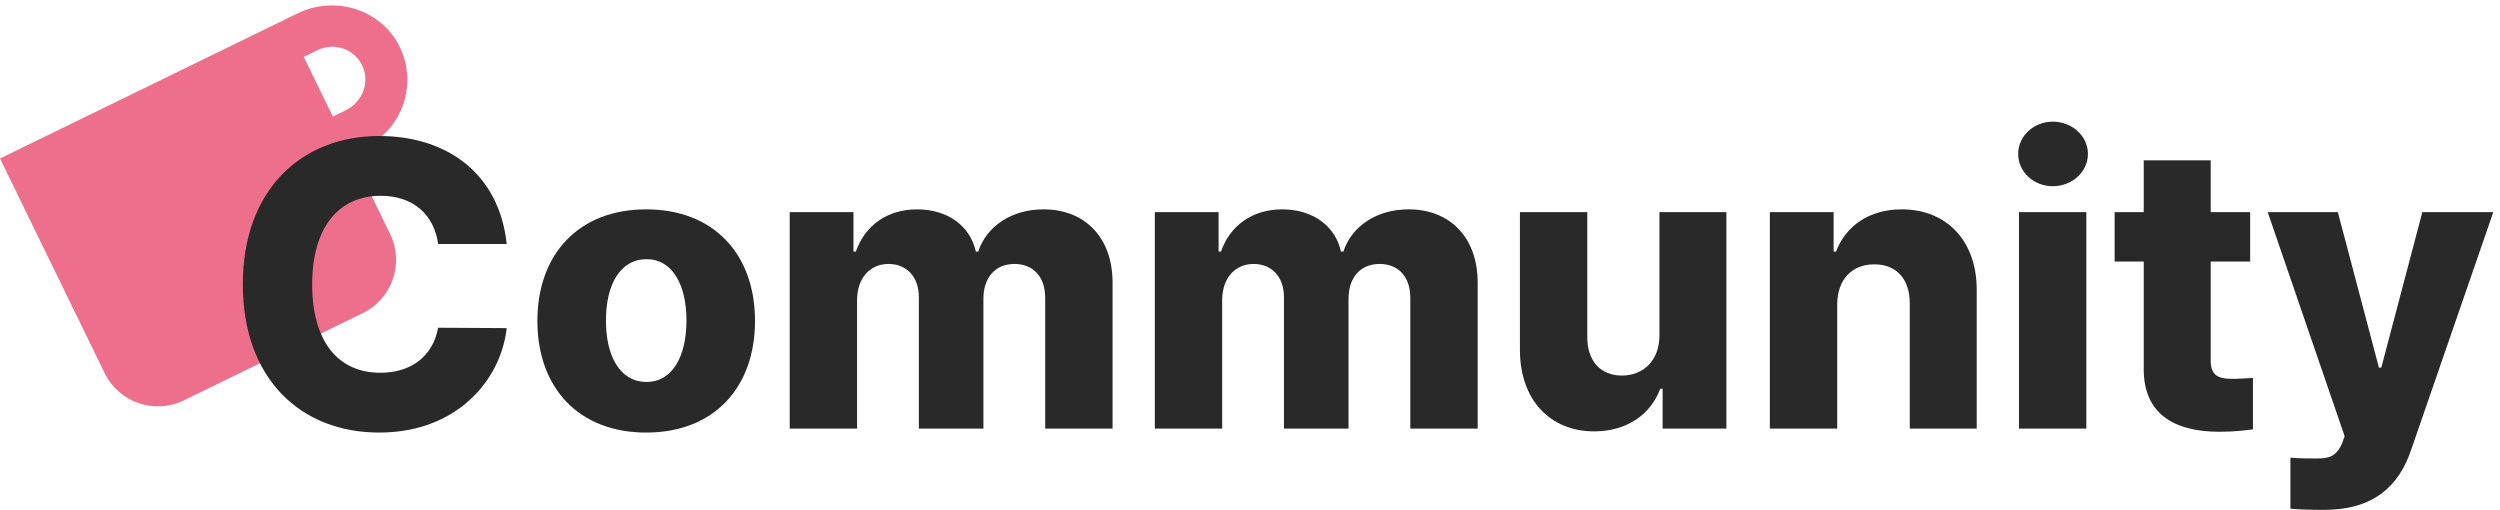 <svg width="245" height="50" viewBox="0 0 245 50" fill="none" xmlns="http://www.w3.org/2000/svg">
<path d="M29.162 1.312L0.013 15.528C0.006 15.532 0.003 15.541 0.006 15.548L10.256 36.563C11.661 39.444 15.139 40.639 18.023 39.232L35.548 30.685C38.433 29.278 39.632 25.802 38.227 22.921L34.422 15.12C34.418 15.113 34.421 15.104 34.429 15.1L35.782 14.441C39.51 12.622 41.017 8.054 39.052 4.367C37.176 0.847 32.751 -0.439 29.162 1.312ZM33.871 10.816L32.62 11.426L29.766 5.573L31.133 4.907C32.811 4.088 34.854 4.845 35.576 6.595C36.238 8.204 35.437 10.052 33.871 10.816Z" fill="#EE6F8C"/>
<path d="M42.937 23.914C42.547 21.024 40.476 19.188 37.312 19.188C33.133 19.188 30.593 22.352 30.593 27.86C30.593 33.563 33.211 36.531 37.273 36.531C40.32 36.531 42.429 34.891 42.937 32.117L49.656 32.156C49.109 37.196 44.812 42.391 37.156 42.391C29.5 42.391 23.797 37.156 23.797 27.86C23.797 18.524 29.617 13.328 37.156 13.328C43.953 13.328 48.953 17.156 49.656 23.914H42.937Z" fill="#292929"/>
<path d="M63.328 42.391C56.687 42.391 52.664 37.977 52.664 31.453C52.664 24.93 56.687 20.516 63.328 20.516C69.969 20.516 73.992 24.93 73.992 31.453C73.992 37.977 69.969 42.391 63.328 42.391ZM63.367 37.43C65.867 37.43 67.273 34.969 67.273 31.414C67.273 27.86 65.867 25.399 63.367 25.399C60.789 25.399 59.383 27.86 59.383 31.414C59.383 34.969 60.789 37.43 63.367 37.43Z" fill="#292929"/>
<path d="M77.39 42V20.789H83.64V24.656H83.875C84.773 22.078 86.961 20.516 89.89 20.516C92.82 20.516 95.086 22.117 95.633 24.656H95.867C96.687 22.156 99.148 20.516 102.273 20.516C106.258 20.516 109.031 23.211 109.031 27.703V42H102.429V29.188C102.429 27.039 101.179 25.867 99.422 25.867C97.508 25.867 96.375 27.235 96.375 29.266V42H90.047V29.11C90.047 27.117 88.836 25.867 87.078 25.867C85.242 25.867 83.992 27.274 83.992 29.422V42H77.39Z" fill="#292929"/>
<path d="M113.172 42V20.789H119.422V24.656H119.656C120.554 22.078 122.742 20.516 125.672 20.516C128.601 20.516 130.867 22.117 131.414 24.656H131.648C132.468 22.156 134.929 20.516 138.054 20.516C142.039 20.516 144.812 23.211 144.812 27.703V42H138.211V29.188C138.211 27.039 136.961 25.867 135.203 25.867C133.289 25.867 132.156 27.235 132.156 29.266V42H125.828V29.11C125.828 27.117 124.617 25.867 122.859 25.867C121.023 25.867 119.773 27.274 119.773 29.422V42H113.172Z" fill="#292929"/>
<path d="M162.625 32.86V20.789H169.187V42H162.937V38.094H162.703C161.765 40.633 159.422 42.274 156.218 42.274C151.883 42.274 148.953 39.149 148.953 34.305V20.789H155.554V33.055C155.554 35.36 156.843 36.805 158.953 36.805C160.984 36.805 162.625 35.399 162.625 32.86Z" fill="#292929"/>
<path d="M180.047 29.852V42H173.445V20.789H179.695V24.656H179.929C180.906 22.078 183.25 20.516 186.375 20.516C190.828 20.516 193.758 23.68 193.718 28.485V42H187.156V29.735C187.156 27.352 185.867 25.906 183.679 25.906C181.492 25.906 180.047 27.391 180.047 29.852Z" fill="#292929"/>
<path d="M197.859 42V20.789H204.461V42H197.859ZM201.179 18.25C199.304 18.25 197.781 16.844 197.781 15.086C197.781 13.328 199.304 11.922 201.179 11.922C203.054 11.922 204.617 13.328 204.617 15.086C204.617 16.844 203.054 18.25 201.179 18.25Z" fill="#292929"/>
<path d="M220.515 20.789V25.633H216.648V35.36C216.648 36.688 217.312 37.078 218.445 37.117C218.992 37.156 220.047 37.078 220.789 37.039V42.078C220.164 42.156 219.07 42.313 217.508 42.313C212.859 42.313 210.047 40.399 210.086 36.102V25.633H207.234V20.789H210.086V15.711H216.648V20.789H220.515Z" fill="#292929"/>
<path d="M227.742 49.969C226.492 49.969 225.32 49.93 224.461 49.852V44.852C225.32 44.93 226.258 44.93 227.039 44.93C228.133 44.93 228.953 44.813 229.539 43.406L229.773 42.742L222.234 20.789H229.109L233.133 36.024H233.367L237.39 20.789H244.343L236.297 44.071C235.125 47.547 232.703 49.969 227.742 49.969Z" fill="#292929"/>
</svg>
